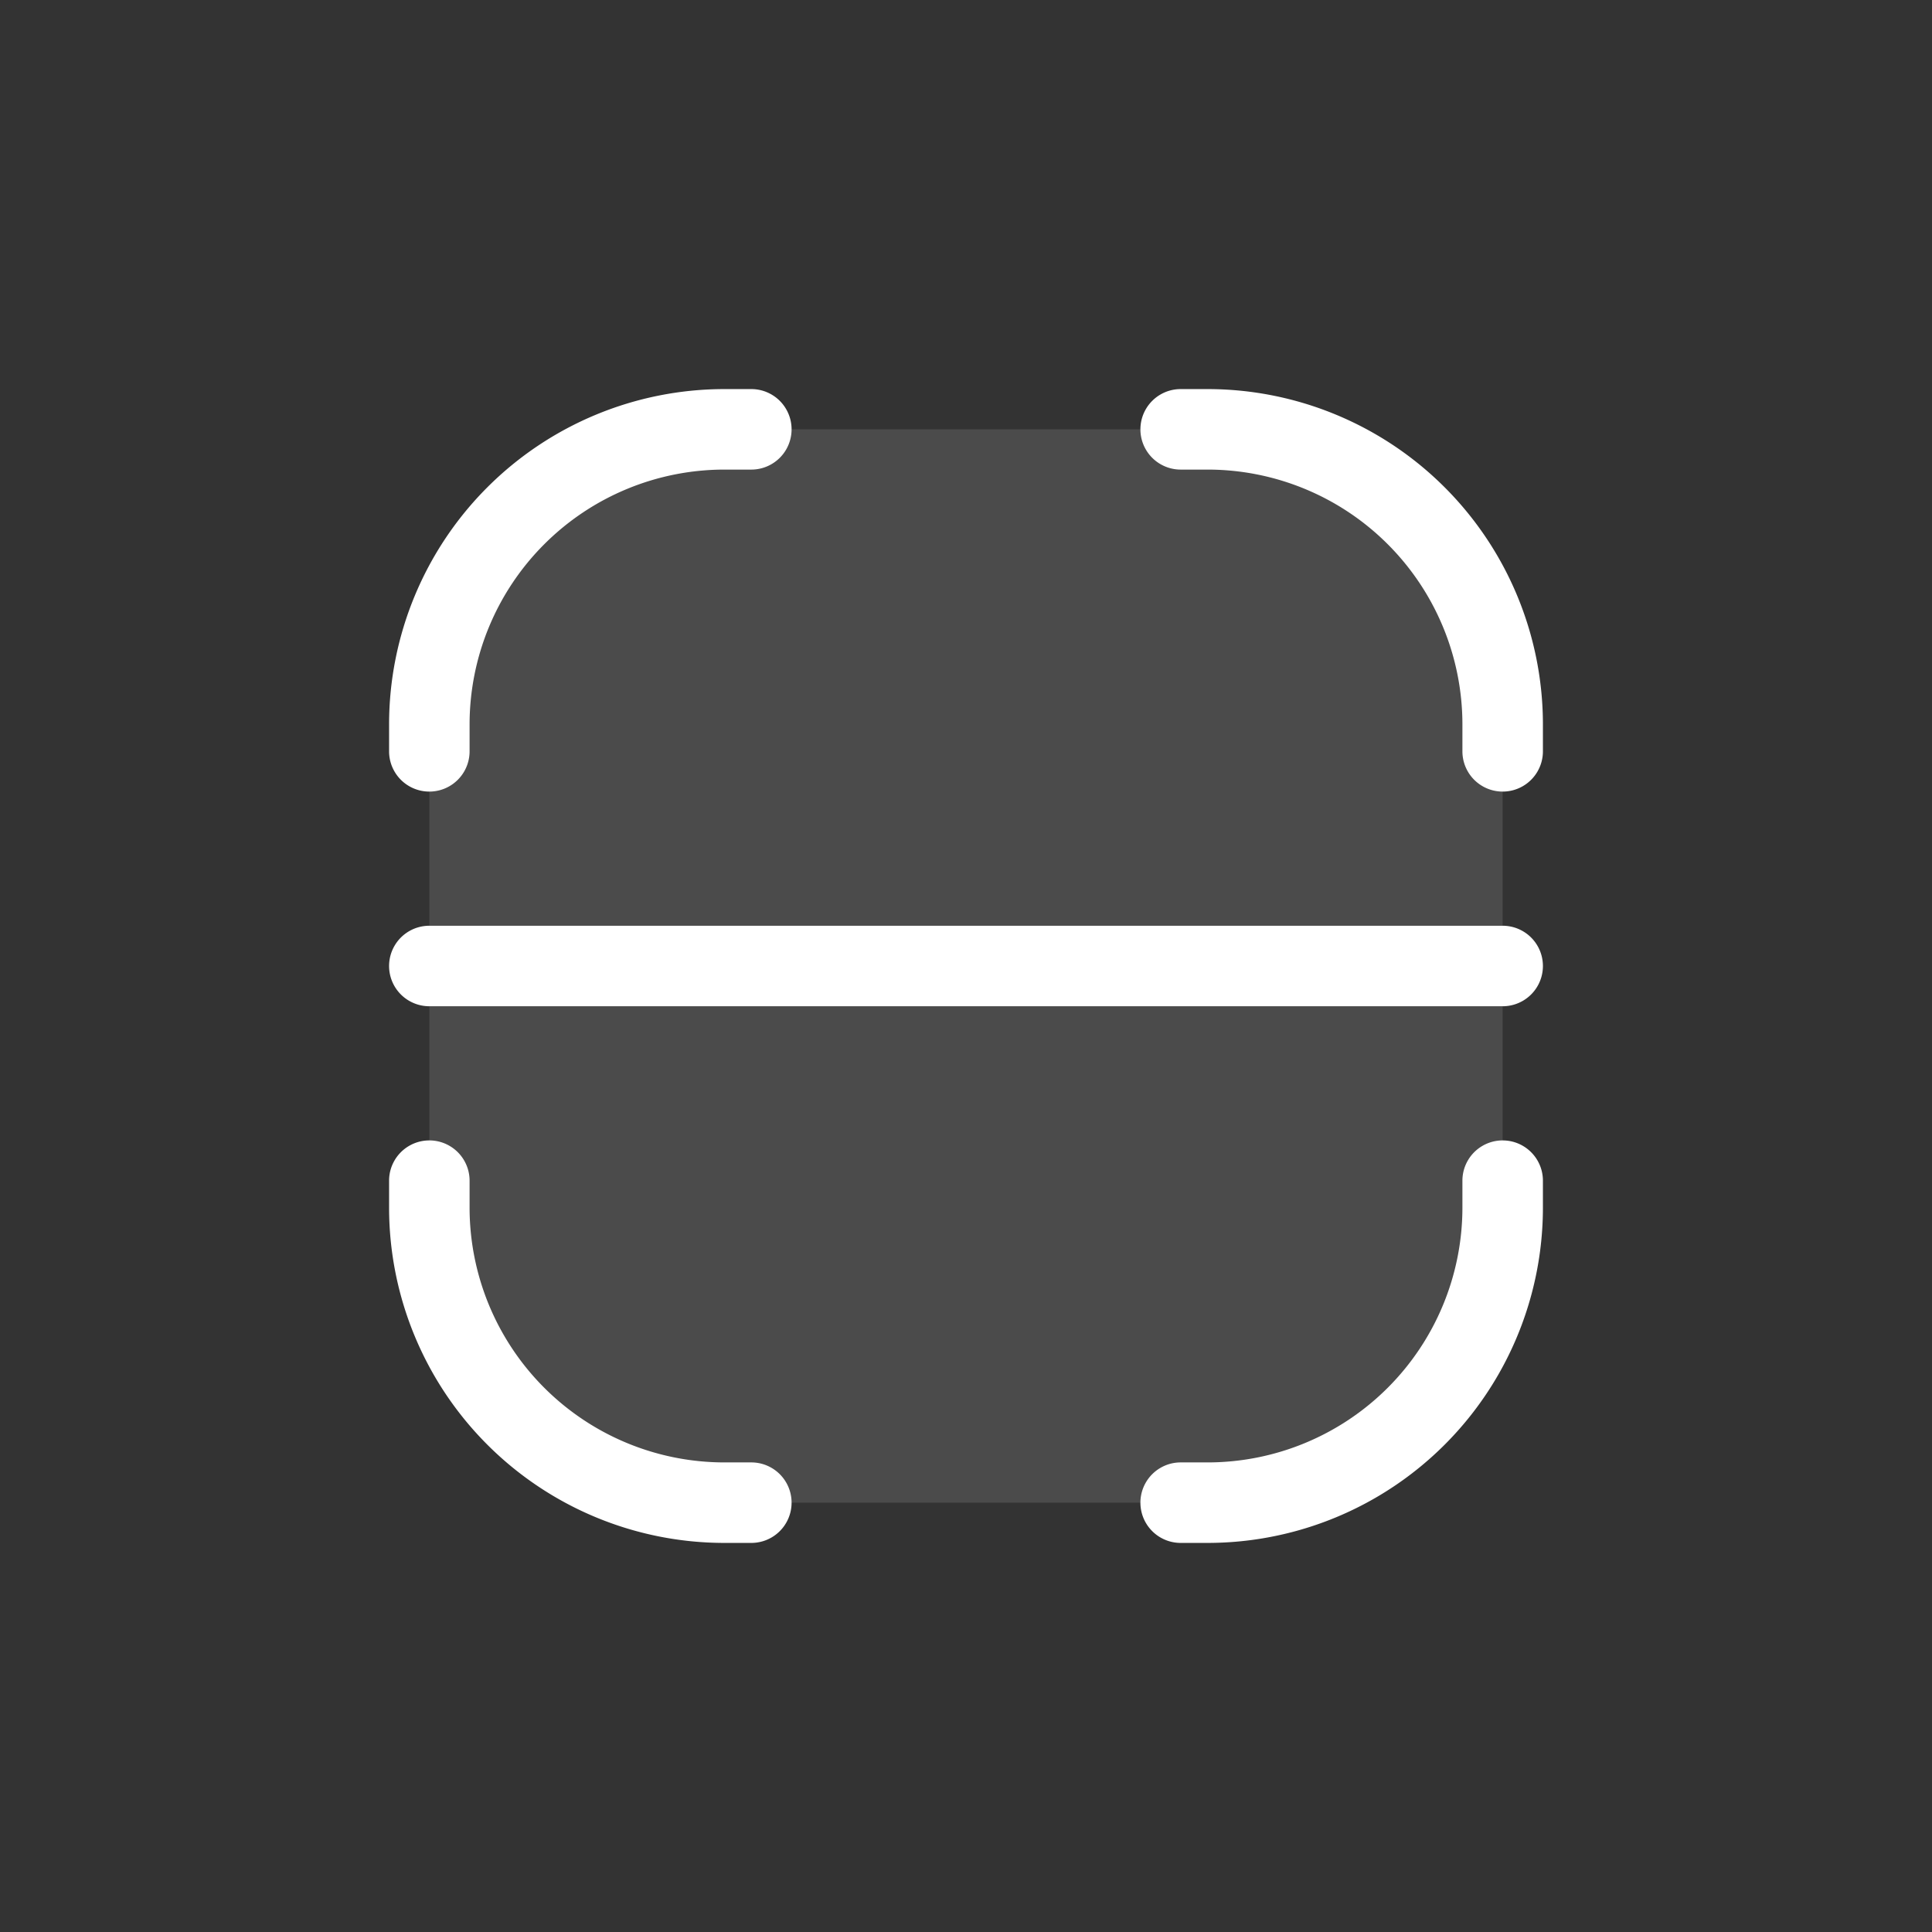 <svg width="36" height="36" fill="none" xmlns="http://www.w3.org/2000/svg">
  <rect width="100%" height="100%" fill="#333333" stroke="none"/>
  <rect opacity=".12" x="8" y="8" width="20" height="20" rx="6" fill="#fff"/>
  <path fill-rule="evenodd" clip-rule="evenodd" d="M8.75 13.5a4.75 4.75 0 0 1 4.75-4.75h.5a.75.75 0 0 0 0-1.5h-.5a6.25 6.25 0 0 0-6.25 6.25v.5a.75.75 0 0 0 1.5 0v-.5ZM22 7.25a.75.75 0 1 0 0 1.5h.5a4.75 4.75 0 0 1 4.75 4.75v.5a.75.75 0 1 0 1.5 0v-.5a6.25 6.25 0 0 0-6.25-6.25H22ZM8.75 22a.75.75 0 0 0-1.5 0v.5a6.25 6.25 0 0 0 6.25 6.25h.5a.75.75 0 0 0 0-1.5h-.5a4.75 4.75 0 0 1-4.75-4.75V22Zm20 0a.75.75 0 0 0-1.5 0v.5a4.75 4.75 0 0 1-4.75 4.75H22a.75.75 0 1 0 0 1.5h.5a6.25 6.25 0 0 0 6.25-6.25V22ZM8 17.25a.75.75 0 0 0 0 1.5h20a.75.75 0 0 0 0-1.5H8Z" fill="#fff"/>
</svg>
